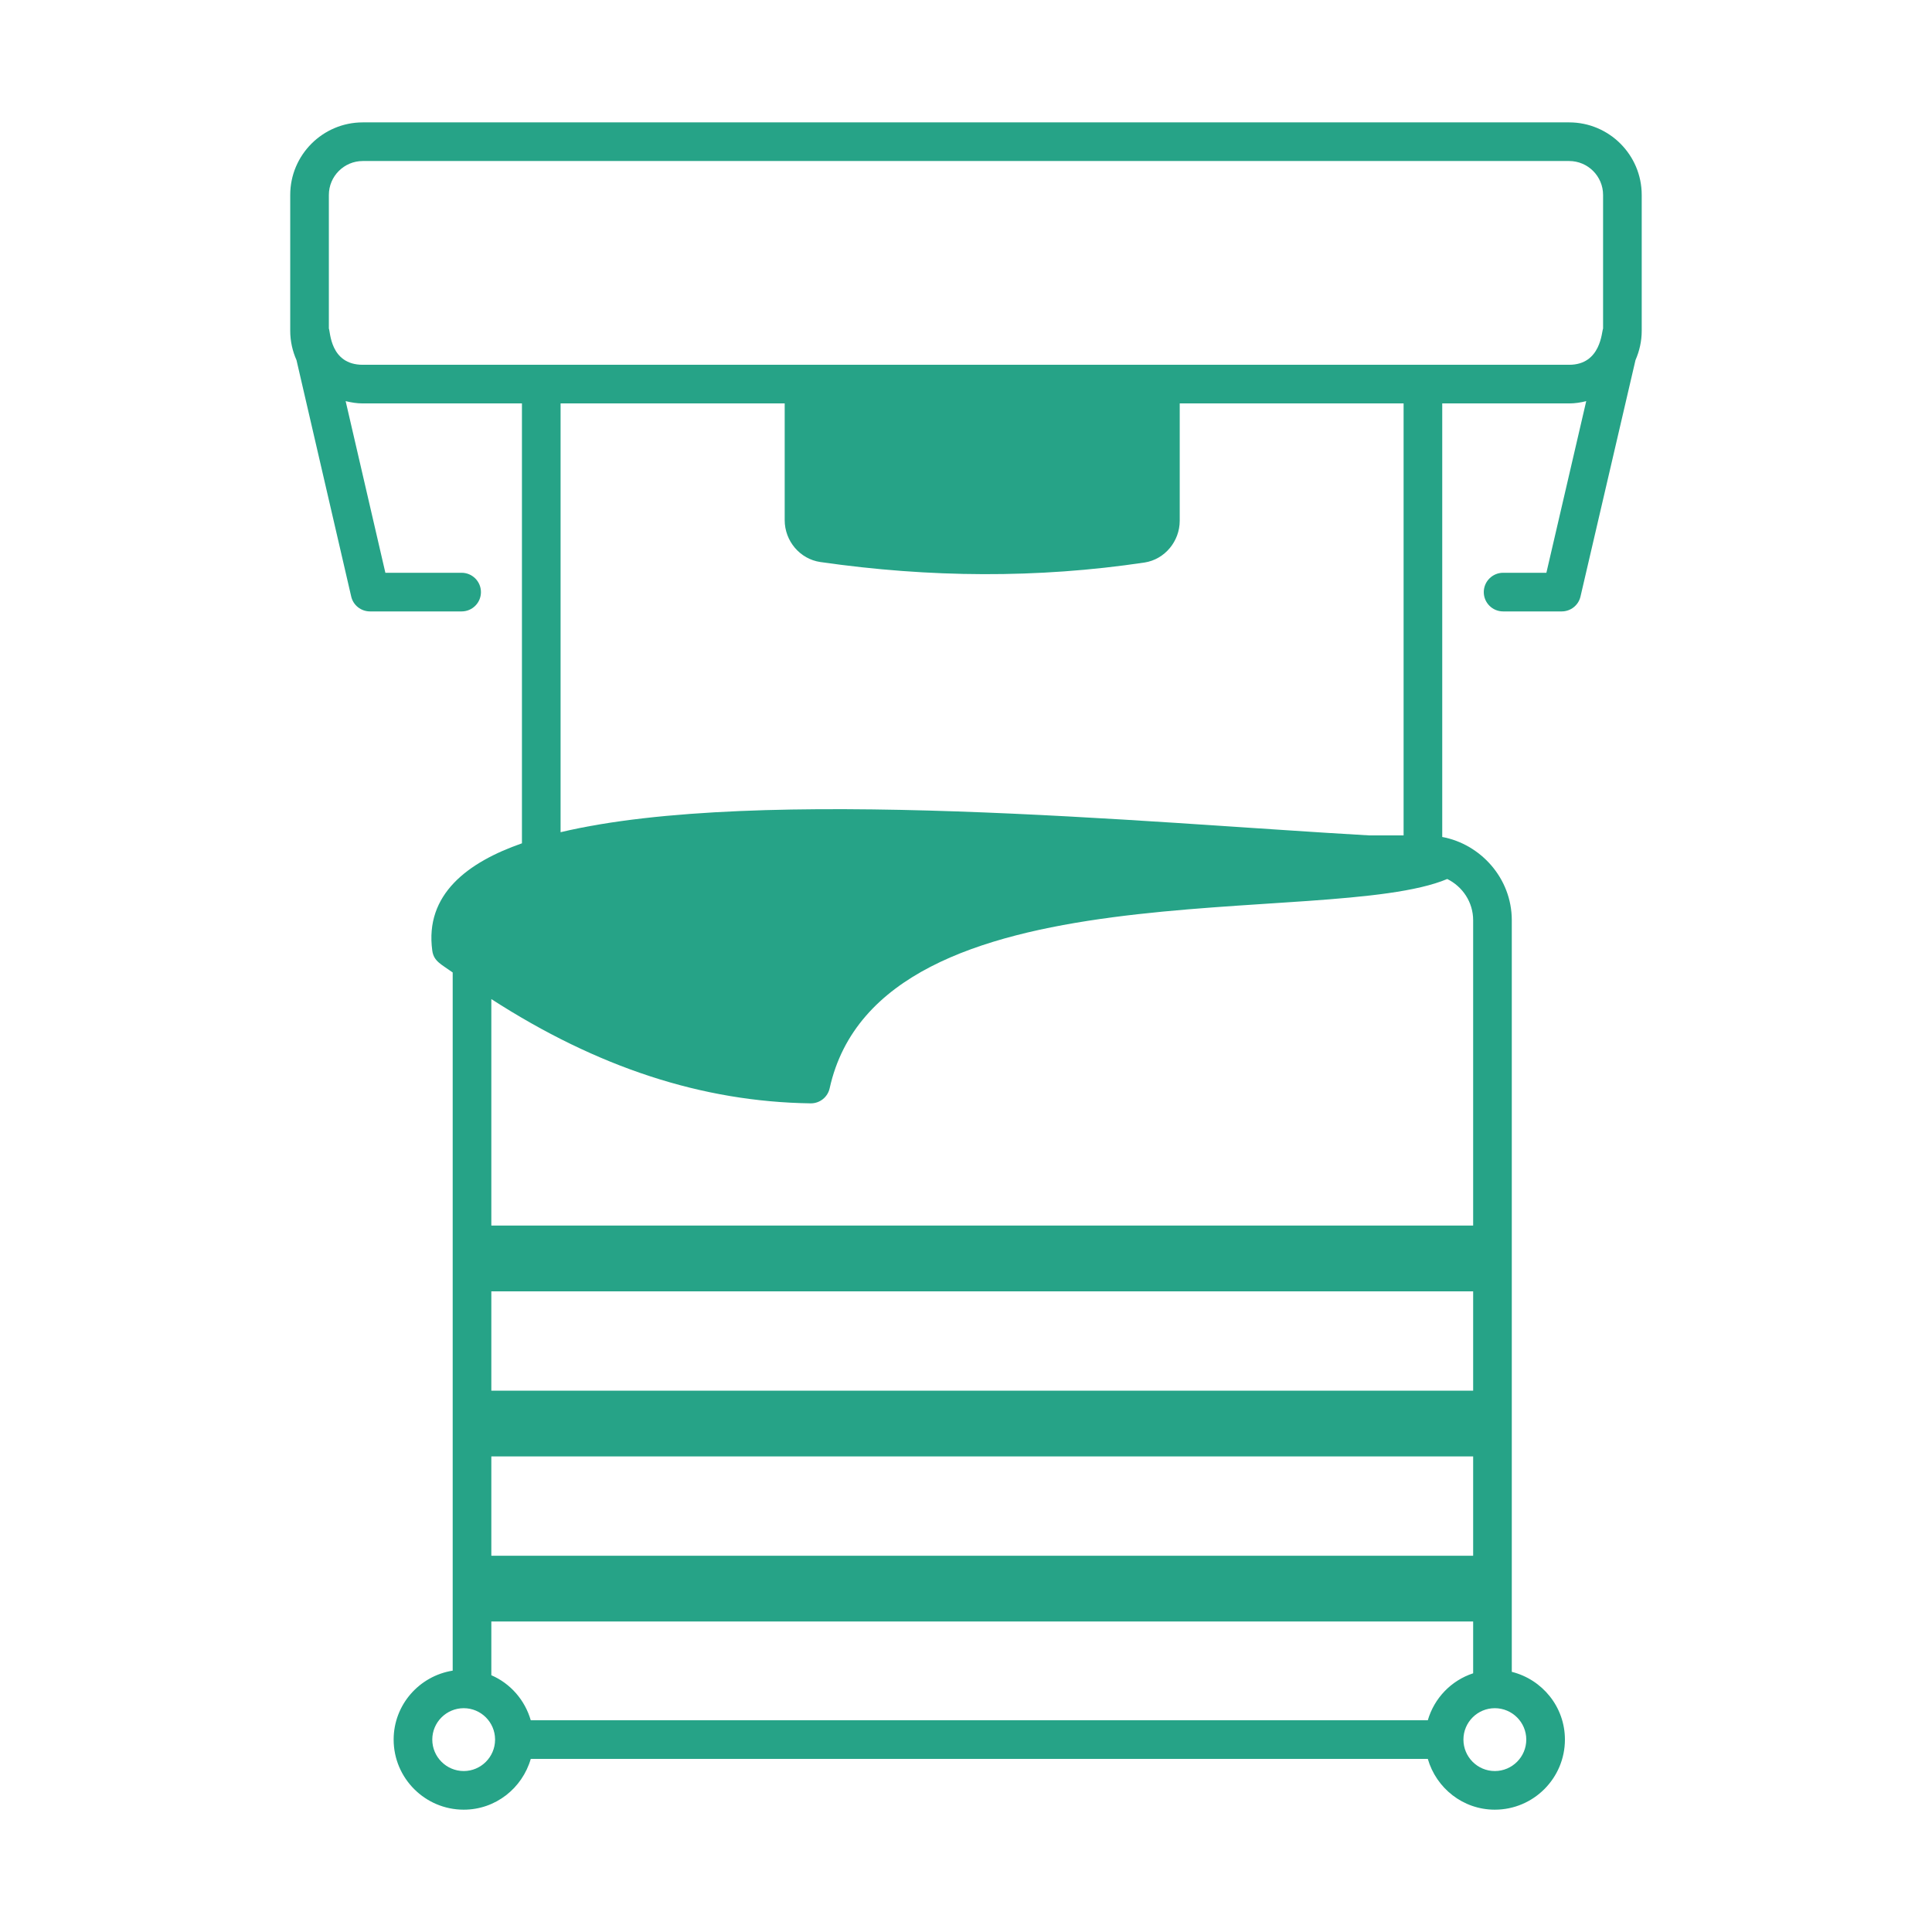 <svg width="32" height="32" viewBox="0 0 32 32" fill="none" xmlns="http://www.w3.org/2000/svg">
<path d="M27.192 5.479V3.229C27.192 2.566 26.653 2.027 25.99 2.027H6.009C5.346 2.027 4.807 2.566 4.807 3.229V5.479C4.807 5.652 4.845 5.816 4.911 5.965L5.817 9.88C5.85 10.025 5.98 10.127 6.129 10.127H7.646C7.823 10.127 7.966 9.984 7.966 9.807C7.966 9.631 7.823 9.487 7.646 9.487H6.383L5.725 6.644C5.816 6.666 5.911 6.682 6.009 6.682C6.085 6.682 8.71 6.682 8.645 6.682V13.968C7.751 14.28 7.032 14.811 7.16 15.746C7.185 15.924 7.309 15.971 7.498 16.107V27.671C6.945 27.759 6.52 28.236 6.52 28.813C6.52 29.453 7.041 29.974 7.681 29.974C8.209 29.974 8.651 29.617 8.791 29.133C13.966 29.133 18.57 29.133 23.649 29.133C23.789 29.617 24.231 29.974 24.759 29.974C25.399 29.974 25.92 29.453 25.92 28.813C25.92 28.27 25.544 27.817 25.04 27.691V15.242C25.04 14.541 24.517 13.979 23.888 13.863V6.682C23.947 6.682 26.082 6.682 25.99 6.682C26.088 6.682 26.182 6.667 26.273 6.644L25.613 9.487H24.896C24.72 9.487 24.576 9.631 24.576 9.807C24.576 9.984 24.72 10.127 24.896 10.127H25.867C26.015 10.127 26.145 10.025 26.178 9.88L27.089 5.964C27.154 5.815 27.192 5.652 27.192 5.479ZM8.138 24.123H24.4V25.768H8.138V24.123ZM24.4 23.034H8.138V21.389H24.4V23.034ZM7.681 29.334C7.394 29.334 7.16 29.1 7.16 28.813C7.16 28.526 7.394 28.293 7.681 28.293C7.966 28.293 8.198 28.524 8.2 28.809C8.2 28.81 8.2 28.812 8.2 28.813C8.2 28.815 8.2 28.816 8.2 28.817C8.198 29.102 7.966 29.334 7.681 29.334ZM8.791 28.493C8.694 28.158 8.455 27.884 8.138 27.747V26.857H24.4V27.715C24.037 27.834 23.756 28.125 23.649 28.493C18.577 28.493 13.943 28.493 8.791 28.493ZM25.28 28.813C25.28 29.1 25.046 29.334 24.759 29.334C24.472 29.334 24.239 29.1 24.239 28.813C24.239 28.526 24.472 28.293 24.759 28.293C25.046 28.293 25.28 28.526 25.28 28.813ZM24.4 20.299H8.138V16.548C9.893 17.68 11.631 18.249 13.425 18.275C13.427 18.275 13.428 18.275 13.43 18.275C13.58 18.275 13.71 18.171 13.742 18.024C14.576 14.261 21.992 15.393 23.971 14.559C24.224 14.684 24.4 14.942 24.4 15.242V20.299ZM23.248 13.837H22.678C19.012 13.629 12.575 13.003 9.285 13.784V6.682H12.997V8.616C12.997 8.96 13.249 9.26 13.588 9.309C15.397 9.569 17.184 9.582 18.958 9.317C19.293 9.265 19.54 8.965 19.54 8.625V6.682H23.248V13.837ZM6.009 6.042C5.464 6.042 5.472 5.486 5.447 5.442V3.229C5.447 2.919 5.699 2.667 6.009 2.667H25.99C26.3 2.667 26.552 2.919 26.552 3.229V5.443C26.528 5.486 26.52 6.042 25.99 6.042C21.387 6.042 10.667 6.042 6.009 6.042Z" fill="#26A387"/>
</svg>
